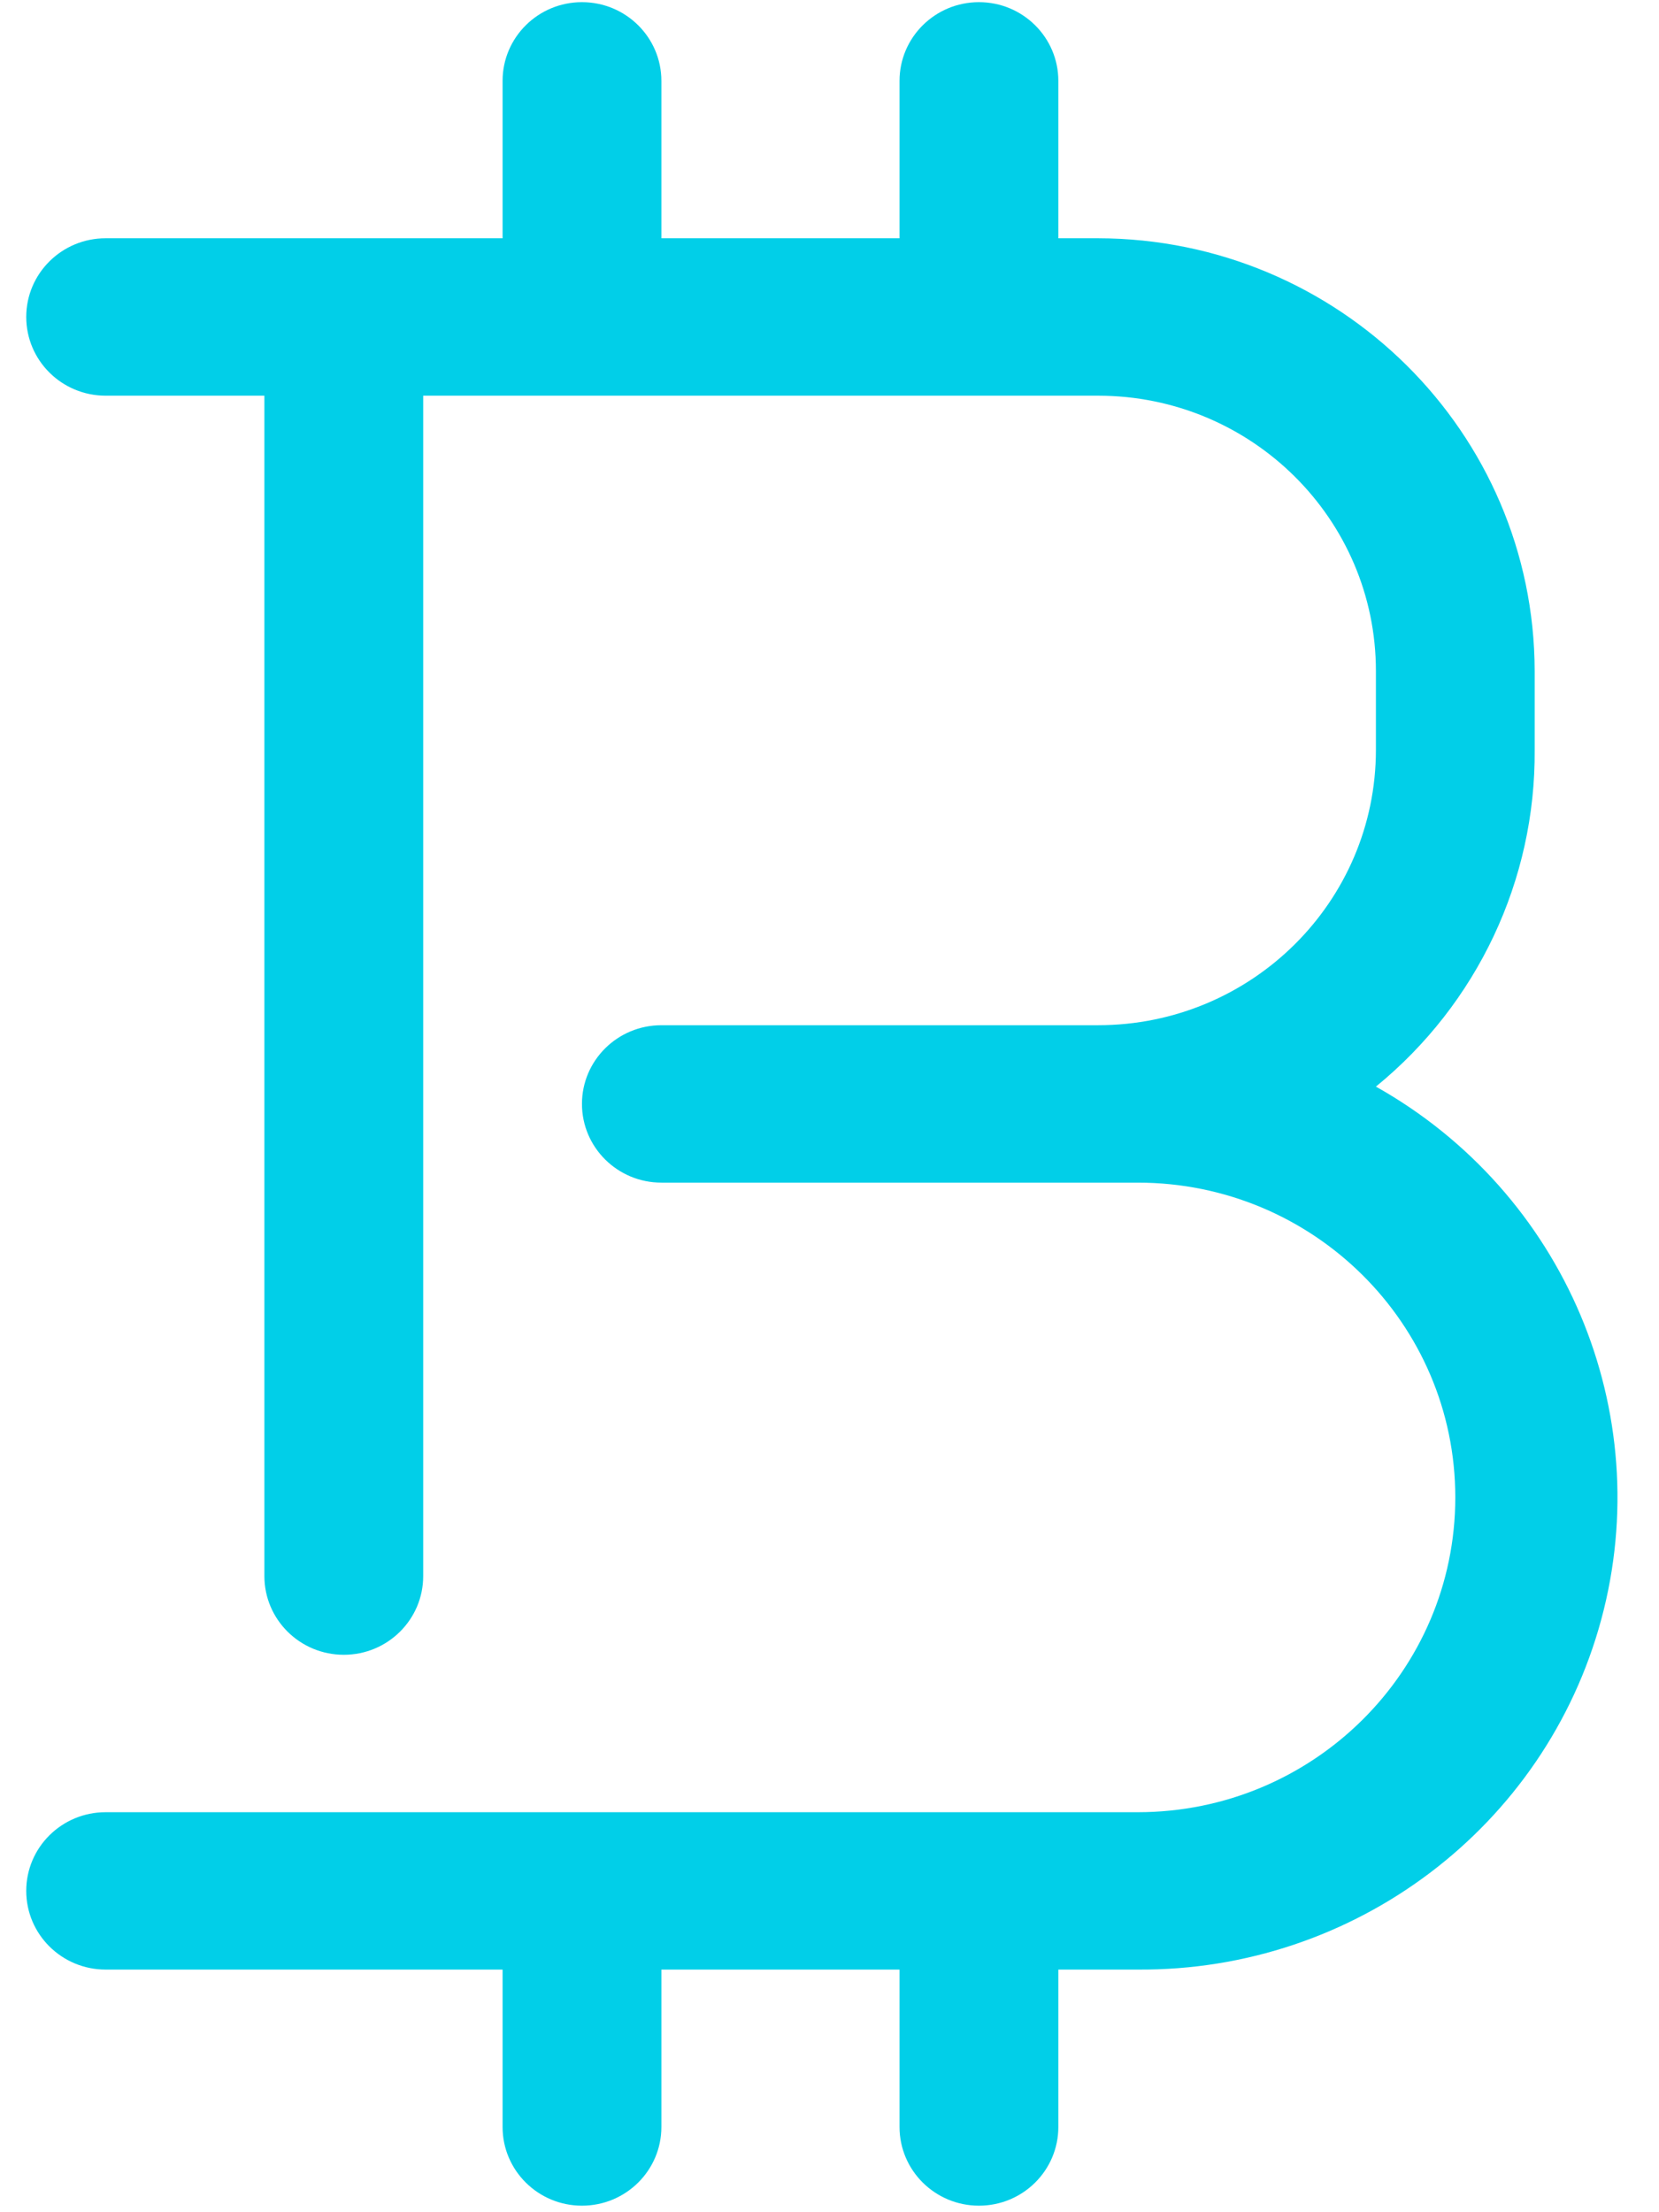 <svg width="33" height="44" viewBox="0 0 33 44" fill="none" xmlns="http://www.w3.org/2000/svg">
<path d="M27.369 21.612C29.387 19.965 30.547 17.504 30.527 14.913V13.348C30.519 8.597 26.635 4.748 21.842 4.739H21.052V1.609C21.052 0.744 20.345 0.043 19.473 0.043C18.601 0.043 17.893 0.744 17.893 1.609V4.739H13.156V1.609C13.156 0.744 12.449 0.043 11.576 0.043C10.704 0.043 9.997 0.744 9.997 1.609V4.739H2.101C1.229 4.739 0.522 5.44 0.522 6.304C0.522 7.169 1.229 7.87 2.101 7.87H5.259V31.348C5.259 32.212 5.967 32.913 6.839 32.913C7.711 32.913 8.418 32.212 8.418 31.348V7.87H21.842C24.894 7.87 27.369 10.322 27.369 13.348V14.913C27.369 17.939 24.894 20.391 21.842 20.391H13.156C12.284 20.391 11.576 21.092 11.576 21.956C11.576 22.821 12.284 23.522 13.156 23.522H22.631C26.12 23.522 28.948 26.325 28.948 29.783C28.948 33.24 26.12 36.044 22.631 36.044H2.101C1.229 36.044 0.522 36.744 0.522 37.609C0.522 38.473 1.229 39.174 2.101 39.174H9.997V42.304C9.997 43.169 10.704 43.87 11.576 43.87C12.449 43.87 13.156 43.169 13.156 42.304V39.174H17.893V42.304C17.893 43.169 18.601 43.87 19.473 43.87C20.345 43.87 21.052 43.169 21.052 42.304V39.174H22.631C26.946 39.204 30.737 36.34 31.852 32.209C32.966 28.077 31.123 23.721 27.369 21.612Z" fill="#01CFE8"/>
</svg>
